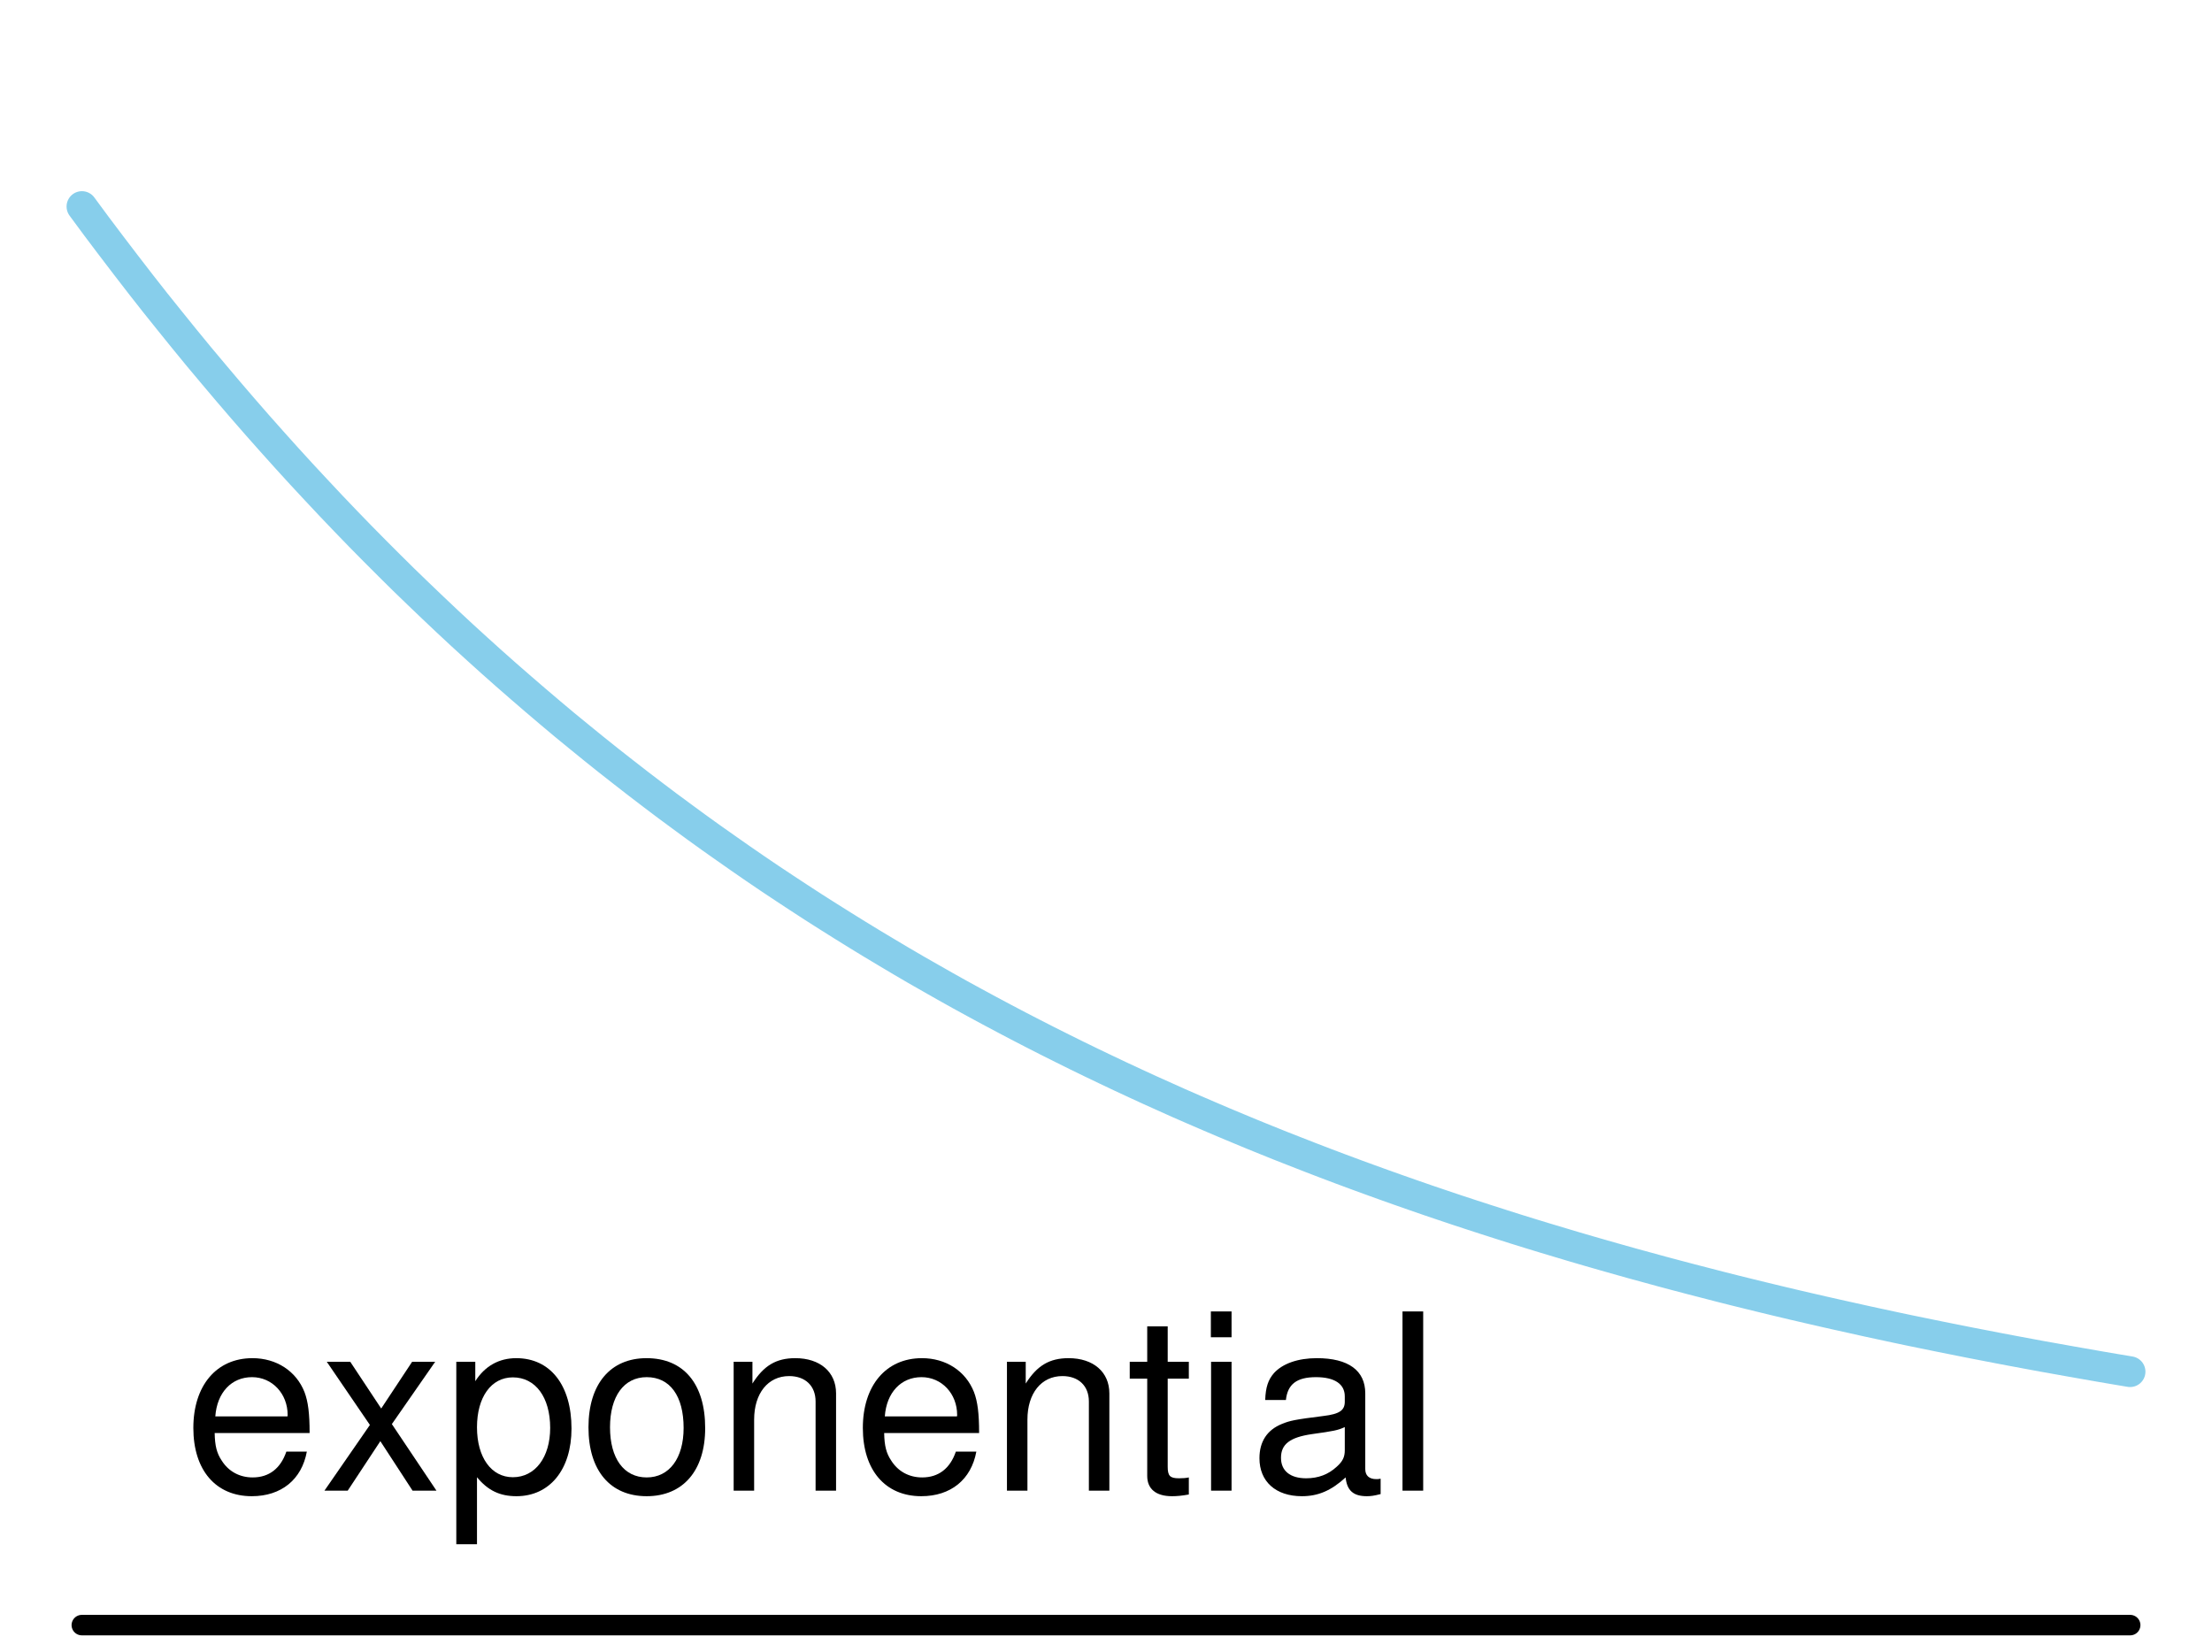 <?xml version="1.0" encoding="UTF-8"?>
<svg xmlns="http://www.w3.org/2000/svg" xmlns:xlink="http://www.w3.org/1999/xlink" width="162pt" height="121pt" viewBox="0 0 162 121" version="1.1">
<defs>
<g>
<symbol overflow="visible" id="glyph0-0">
<path style="stroke:none;" d="M 9.234 -4.219 C 9.234 -5.656 9.125 -6.516 8.859 -7.219 C 8.25 -8.766 6.797 -9.703 5.047 -9.703 C 2.406 -9.703 0.719 -7.688 0.719 -4.594 C 0.719 -1.5 2.359 0.406 5 0.406 C 7.156 0.406 8.656 -0.812 9.031 -2.859 L 7.531 -2.859 C 7.109 -1.625 6.266 -0.969 5.062 -0.969 C 4.109 -0.969 3.297 -1.406 2.797 -2.203 C 2.438 -2.734 2.297 -3.281 2.281 -4.219 Z M 2.328 -5.438 C 2.453 -7.188 3.516 -8.312 5.016 -8.312 C 6.5 -8.312 7.625 -7.094 7.625 -5.547 C 7.625 -5.516 7.625 -5.469 7.609 -5.438 Z M 2.328 -5.438 "/>
</symbol>
<symbol overflow="visible" id="glyph0-1">
<path style="stroke:none;" d="M 5.25 -4.875 L 8.422 -9.438 L 6.734 -9.438 L 4.469 -6.016 L 2.203 -9.438 L 0.484 -9.438 L 3.641 -4.812 L 0.312 0 L 2.016 0 L 4.406 -3.625 L 6.766 0 L 8.516 0 Z M 5.25 -4.875 "/>
</symbol>
<symbol overflow="visible" id="glyph0-2">
<path style="stroke:none;" d="M 0.969 3.922 L 2.484 3.922 L 2.484 -0.984 C 3.281 -0.016 4.156 0.406 5.375 0.406 C 7.812 0.406 9.406 -1.547 9.406 -4.547 C 9.406 -7.719 7.859 -9.703 5.359 -9.703 C 4.094 -9.703 3.062 -9.125 2.359 -8.016 L 2.359 -9.438 L 0.969 -9.438 Z M 5.109 -8.297 C 6.766 -8.297 7.844 -6.844 7.844 -4.594 C 7.844 -2.453 6.75 -0.984 5.109 -0.984 C 3.531 -0.984 2.484 -2.438 2.484 -4.641 C 2.484 -6.859 3.531 -8.297 5.109 -8.297 Z M 5.109 -8.297 "/>
</symbol>
<symbol overflow="visible" id="glyph0-3">
<path style="stroke:none;" d="M 4.891 -9.703 C 2.25 -9.703 0.641 -7.812 0.641 -4.641 C 0.641 -1.469 2.234 0.406 4.906 0.406 C 7.562 0.406 9.188 -1.469 9.188 -4.578 C 9.188 -7.828 7.609 -9.703 4.891 -9.703 Z M 4.906 -8.312 C 6.609 -8.312 7.609 -6.938 7.609 -4.594 C 7.609 -2.375 6.562 -0.969 4.906 -0.969 C 3.234 -0.969 2.219 -2.359 2.219 -4.641 C 2.219 -6.906 3.234 -8.312 4.906 -8.312 Z M 4.906 -8.312 "/>
</symbol>
<symbol overflow="visible" id="glyph0-4">
<path style="stroke:none;" d="M 1.266 -9.438 L 1.266 0 L 2.766 0 L 2.766 -5.203 C 2.766 -7.125 3.781 -8.391 5.328 -8.391 C 6.516 -8.391 7.266 -7.672 7.266 -6.531 L 7.266 0 L 8.766 0 L 8.766 -7.125 C 8.766 -8.688 7.594 -9.703 5.781 -9.703 C 4.375 -9.703 3.469 -9.156 2.641 -7.844 L 2.641 -9.438 Z M 1.266 -9.438 "/>
</symbol>
<symbol overflow="visible" id="glyph0-5">
<path style="stroke:none;" d="M 4.578 -9.438 L 3.031 -9.438 L 3.031 -12.031 L 1.531 -12.031 L 1.531 -9.438 L 0.25 -9.438 L 0.25 -8.203 L 1.531 -8.203 L 1.531 -1.078 C 1.531 -0.125 2.172 0.406 3.344 0.406 C 3.703 0.406 4.062 0.375 4.578 0.281 L 4.578 -0.969 C 4.375 -0.922 4.141 -0.906 3.859 -0.906 C 3.203 -0.906 3.031 -1.078 3.031 -1.75 L 3.031 -8.203 L 4.578 -8.203 Z M 4.578 -9.438 "/>
</symbol>
<symbol overflow="visible" id="glyph0-6">
<path style="stroke:none;" d="M 2.703 -9.438 L 1.203 -9.438 L 1.203 0 L 2.703 0 Z M 2.703 -13.125 L 1.188 -13.125 L 1.188 -11.234 L 2.703 -11.234 Z M 2.703 -13.125 "/>
</symbol>
<symbol overflow="visible" id="glyph0-7">
<path style="stroke:none;" d="M 9.625 -0.875 C 9.469 -0.844 9.391 -0.844 9.312 -0.844 C 8.781 -0.844 8.5 -1.109 8.5 -1.578 L 8.5 -7.125 C 8.5 -8.797 7.266 -9.703 4.953 -9.703 C 3.578 -9.703 2.453 -9.312 1.812 -8.609 C 1.391 -8.125 1.203 -7.578 1.172 -6.641 L 2.688 -6.641 C 2.812 -7.797 3.484 -8.312 4.891 -8.312 C 6.25 -8.312 7 -7.812 7 -6.906 L 7 -6.516 C 7 -5.891 6.625 -5.609 5.438 -5.469 C 3.312 -5.203 2.984 -5.125 2.406 -4.891 C 1.312 -4.453 0.75 -3.594 0.75 -2.375 C 0.75 -0.672 1.938 0.406 3.859 0.406 C 5.047 0.406 6 0 7.062 -0.969 C 7.156 -0.016 7.625 0.406 8.609 0.406 C 8.906 0.406 9.141 0.375 9.625 0.25 Z M 7 -2.969 C 7 -2.469 6.859 -2.156 6.406 -1.75 C 5.797 -1.188 5.062 -0.906 4.172 -0.906 C 3 -0.906 2.328 -1.453 2.328 -2.406 C 2.328 -3.406 2.984 -3.906 4.594 -4.141 C 6.172 -4.359 6.5 -4.422 7 -4.656 Z M 7 -2.969 "/>
</symbol>
<symbol overflow="visible" id="glyph0-8">
<path style="stroke:none;" d="M 2.734 -13.125 L 1.219 -13.125 L 1.219 0 L 2.734 0 Z M 2.734 -13.125 "/>
</symbol>
</g>
</defs>
<g id="surface106">
<path style="fill:none;stroke-width:2.25;stroke-linecap:round;stroke-linejoin:round;stroke:rgb(52.941%,80.784%,92.157%);stroke-opacity:1;stroke-miterlimit:10;" d="M 6 15.125 L 7.07 16.574 L 8.145 18 L 9.215 19.402 L 10.285 20.789 L 11.355 22.152 L 12.43 23.492 L 13.5 24.816 L 14.57 26.121 L 15.645 27.402 L 16.715 28.668 L 17.785 29.914 L 18.855 31.141 L 19.93 32.352 L 21 33.543 L 22.07 34.715 L 23.145 35.871 L 24.215 37.012 L 25.285 38.133 L 26.355 39.238 L 27.43 40.328 L 28.5 41.398 L 29.57 42.457 L 30.645 43.496 L 31.715 44.52 L 32.785 45.531 L 33.855 46.527 L 34.93 47.508 L 36 48.473 L 37.07 49.422 L 38.145 50.359 L 39.215 51.281 L 40.285 52.191 L 41.355 53.09 L 42.43 53.969 L 43.5 54.84 L 44.57 55.695 L 45.645 56.539 L 46.715 57.371 L 47.785 58.188 L 48.855 58.996 L 49.93 59.789 L 51 60.574 L 52.07 61.344 L 53.145 62.102 L 54.215 62.852 L 55.285 63.59 L 56.355 64.316 L 57.43 65.031 L 58.5 65.734 L 59.57 66.43 L 60.645 67.113 L 61.715 67.785 L 62.785 68.449 L 63.855 69.102 L 64.93 69.746 L 66 70.383 L 67.07 71.008 L 68.145 71.621 L 69.215 72.23 L 70.285 72.828 L 71.355 73.414 L 72.43 73.996 L 73.5 74.566 L 74.57 75.129 L 75.645 75.684 L 76.715 76.23 L 77.785 76.766 L 78.855 77.297 L 79.93 77.82 L 81 78.332 L 82.07 78.84 L 83.145 79.34 L 84.215 79.832 L 86.355 80.793 L 87.43 81.262 L 88.5 81.723 L 89.57 82.18 L 90.645 82.629 L 91.715 83.074 L 92.785 83.508 L 93.855 83.938 L 94.93 84.359 L 96 84.777 L 97.07 85.188 L 98.145 85.594 L 99.215 85.992 L 100.285 86.383 L 101.355 86.77 L 102.43 87.152 L 103.5 87.527 L 104.57 87.898 L 105.645 88.262 L 106.715 88.621 L 107.785 88.973 L 108.855 89.32 L 109.93 89.664 L 111 90.004 L 112.07 90.336 L 113.145 90.664 L 115.285 91.305 L 116.355 91.617 L 117.43 91.926 L 118.5 92.23 L 119.57 92.531 L 120.645 92.824 L 121.715 93.117 L 122.785 93.402 L 123.855 93.684 L 124.93 93.961 L 126 94.238 L 127.07 94.508 L 128.145 94.773 L 129.215 95.035 L 130.285 95.293 L 131.355 95.547 L 132.43 95.797 L 133.5 96.043 L 134.57 96.285 L 135.645 96.523 L 136.715 96.762 L 138.855 97.223 L 139.93 97.449 L 142.07 97.887 L 143.145 98.102 L 144.215 98.316 L 146.355 98.73 L 147.43 98.934 L 149.57 99.332 L 150.645 99.523 L 151.715 99.715 L 153.855 100.09 L 154.93 100.273 L 156 100.453 "/>
<path style="fill:none;stroke-width:1.5;stroke-linecap:round;stroke-linejoin:round;stroke:rgb(0%,0%,0%);stroke-opacity:1;stroke-miterlimit:10;" d="M 5.992 119.012 L 156.008 119.012 "/>
<g style="fill:rgb(0%,0%,0%);fill-opacity:1;">
  <use xlink:href="#glyph0-0" x="13.441" y="109.166"/>
  <use xlink:href="#glyph0-1" x="23.449" y="109.166"/>
  <use xlink:href="#glyph0-2" x="32.449" y="109.166"/>
  <use xlink:href="#glyph0-3" x="42.457" y="109.166"/>
  <use xlink:href="#glyph0-4" x="52.465" y="109.166"/>
  <use xlink:href="#glyph0-0" x="62.473" y="109.166"/>
  <use xlink:href="#glyph0-4" x="72.48" y="109.166"/>
  <use xlink:href="#glyph0-5" x="82.488" y="109.166"/>
  <use xlink:href="#glyph0-6" x="87.492" y="109.166"/>
  <use xlink:href="#glyph0-7" x="91.488" y="109.166"/>
  <use xlink:href="#glyph0-8" x="101.496" y="109.166"/>
</g>
</g>
</svg>
